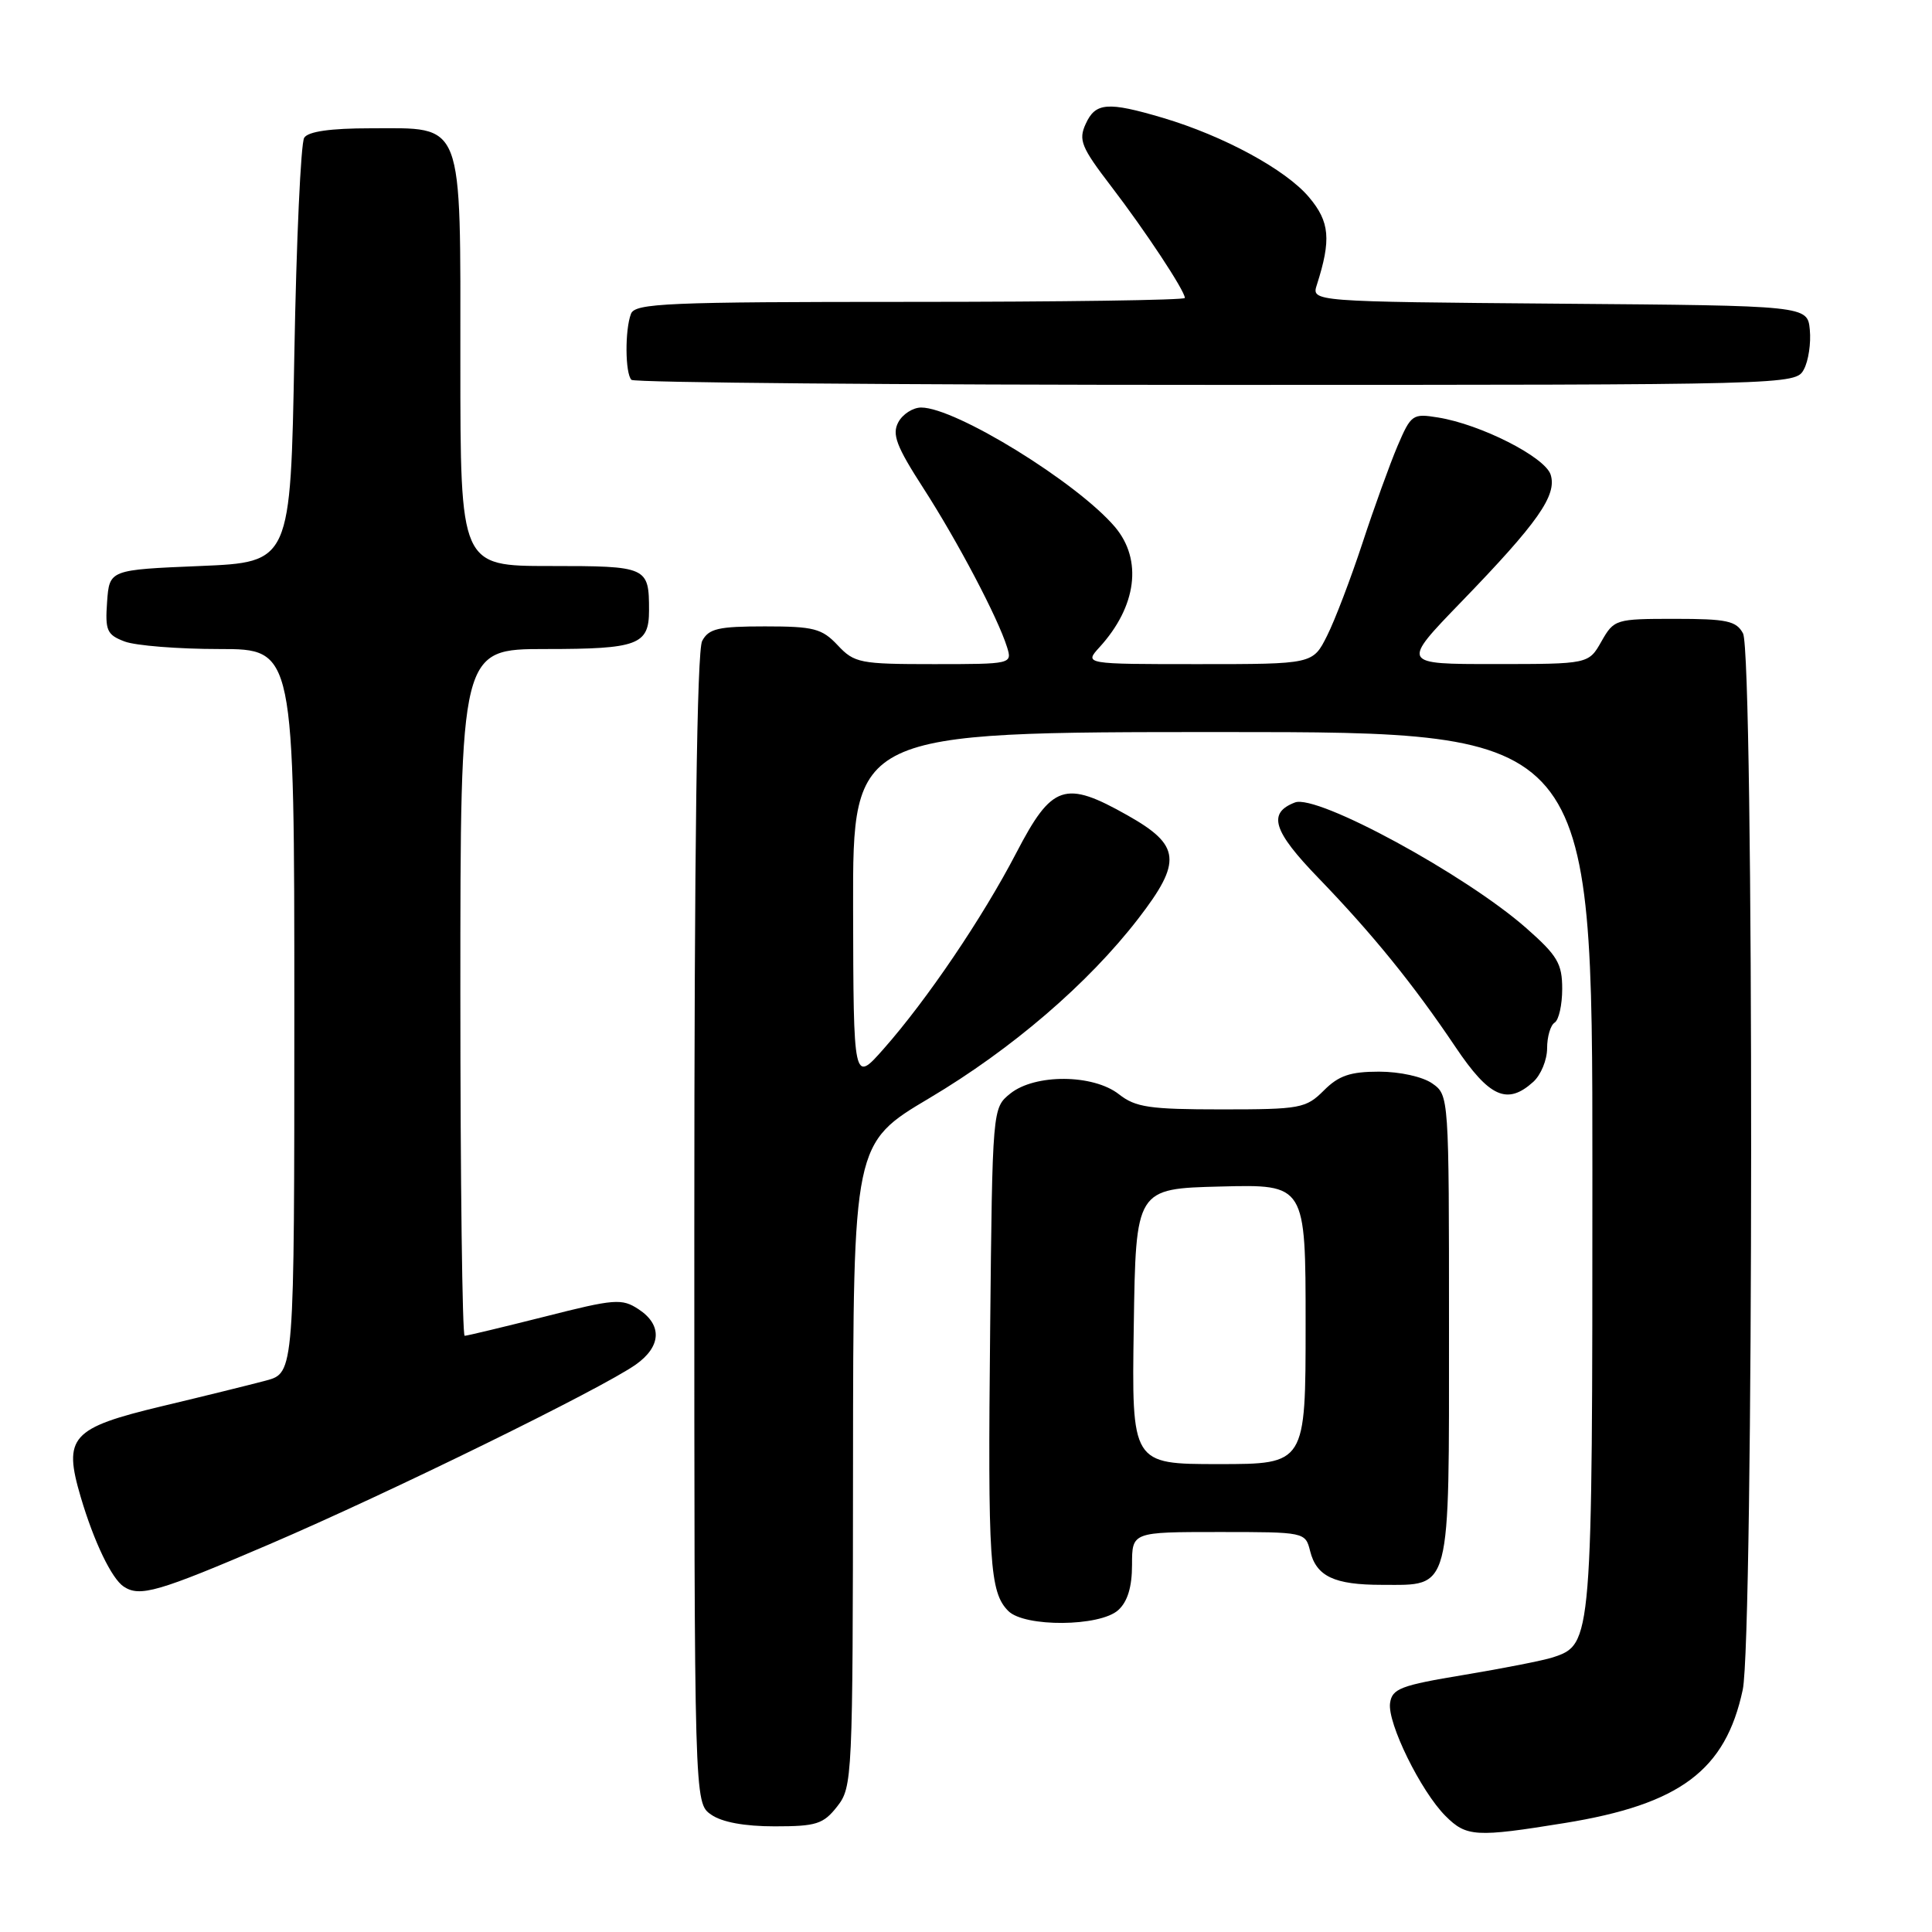 <?xml version="1.0" encoding="UTF-8" standalone="no"?>
<!DOCTYPE svg PUBLIC "-//W3C//DTD SVG 1.1//EN" "http://www.w3.org/Graphics/SVG/1.1/DTD/svg11.dtd" >
<svg xmlns="http://www.w3.org/2000/svg" xmlns:xlink="http://www.w3.org/1999/xlink" version="1.1" viewBox="0 0 256 256">
 <g >
 <path fill="currentColor"
d=" M 207.34 241.56 C 222.63 239.08 228.64 234.58 230.92 223.91 C 232.38 217.12 232.42 86.65 230.96 83.93 C 230.07 82.27 228.82 82.00 221.92 82.00 C 214.07 82.00 213.87 82.06 212.20 84.99 C 210.50 87.99 210.50 87.99 198.07 87.99 C 185.65 88.00 185.65 88.00 193.63 79.75 C 203.79 69.25 206.33 65.63 205.47 62.90 C 204.73 60.56 196.21 56.23 190.55 55.32 C 187.18 54.77 186.97 54.91 185.17 59.12 C 184.15 61.53 182.05 67.33 180.52 72.00 C 178.98 76.67 176.88 82.19 175.84 84.25 C 173.96 88.00 173.96 88.00 158.81 88.00 C 143.65 88.00 143.65 88.00 145.70 85.75 C 150.62 80.35 151.41 74.18 147.75 69.84 C 142.77 63.96 126.63 54.00 122.06 54.00 C 120.97 54.00 119.60 54.88 119.03 55.95 C 118.17 57.55 118.77 59.14 122.36 64.70 C 126.92 71.78 132.23 81.87 133.44 85.75 C 134.13 87.98 134.06 88.00 123.74 88.00 C 113.95 88.00 113.21 87.86 111.00 85.50 C 108.91 83.28 107.84 83.00 101.36 83.00 C 95.18 83.00 93.91 83.29 93.04 84.93 C 92.35 86.22 92.00 112.39 92.00 162.88 C 92.00 238.89 92.00 238.89 94.22 240.44 C 95.65 241.45 98.65 242.00 102.65 242.00 C 108.16 242.00 109.09 241.71 110.93 239.37 C 112.95 236.79 113.00 235.69 113.03 194.12 C 113.06 151.50 113.06 151.50 123.16 145.50 C 134.07 139.02 144.20 130.32 150.83 121.72 C 156.66 114.16 156.44 112.00 149.41 108.04 C 141.09 103.34 139.39 103.92 134.67 113.00 C 130.19 121.61 122.83 132.48 117.07 139.00 C 113.09 143.50 113.09 143.50 113.04 120.25 C 113.00 97.00 113.00 97.00 162.00 97.00 C 211.00 97.00 211.00 97.00 211.00 155.05 C 211.00 217.71 210.99 217.88 205.76 219.61 C 204.52 220.02 199.22 221.06 194.00 221.93 C 185.60 223.32 184.46 223.75 184.19 225.67 C 183.82 228.30 188.26 237.35 191.54 240.63 C 194.31 243.40 195.55 243.47 207.34 241.56 Z  M 148.17 213.35 C 149.41 212.23 150.00 210.28 150.00 207.35 C 150.00 203.00 150.00 203.00 161.48 203.00 C 172.93 203.00 172.96 203.01 173.60 205.53 C 174.44 208.89 176.80 210.00 183.11 210.00 C 192.36 210.00 192.00 211.36 192.00 175.90 C 192.00 145.22 191.99 145.11 189.78 143.56 C 188.51 142.67 185.48 142.00 182.73 142.00 C 178.92 142.00 177.38 142.52 175.41 144.50 C 173.04 146.86 172.31 147.00 161.86 147.00 C 152.33 147.00 150.47 146.73 148.27 145.00 C 144.86 142.32 137.13 142.27 133.86 144.91 C 131.50 146.82 131.50 146.82 131.20 176.16 C 130.88 207.03 131.13 210.99 133.61 213.47 C 135.78 215.63 145.74 215.55 148.17 213.35 Z  M 35.66 204.64 C 51.57 197.82 79.74 184.00 84.25 180.81 C 87.64 178.41 87.77 175.55 84.61 173.48 C 82.40 172.03 81.45 172.10 72.18 174.46 C 66.65 175.85 61.88 177.00 61.57 177.00 C 61.26 177.00 61.00 156.53 61.00 131.50 C 61.00 86.00 61.00 86.00 72.30 86.00 C 84.53 86.00 86.00 85.45 86.00 80.88 C 86.00 75.09 85.79 75.00 72.89 75.00 C 61.00 75.00 61.00 75.00 61.00 48.00 C 61.00 15.48 61.59 17.00 49.06 17.00 C 43.80 17.00 40.84 17.42 40.31 18.25 C 39.86 18.94 39.27 31.88 39.00 47.00 C 38.50 74.50 38.50 74.50 26.50 75.00 C 14.50 75.50 14.50 75.50 14.19 79.75 C 13.92 83.55 14.16 84.11 16.51 85.00 C 17.95 85.55 23.60 86.00 29.07 86.00 C 39.00 86.00 39.00 86.00 39.00 133.96 C 39.00 181.92 39.00 181.92 35.25 182.93 C 33.19 183.48 27.00 185.01 21.50 186.32 C 9.39 189.22 8.34 190.39 10.70 198.38 C 12.45 204.30 14.80 209.18 16.39 210.23 C 18.53 211.65 20.94 210.95 35.66 204.64 Z  M 203.17 143.35 C 204.18 142.43 205.00 140.44 205.00 138.90 C 205.00 137.37 205.45 135.84 206.00 135.50 C 206.55 135.16 207.00 133.15 207.00 131.03 C 207.00 127.68 206.37 126.62 202.25 122.99 C 194.22 115.91 174.52 105.20 171.59 106.33 C 167.93 107.73 168.67 110.11 174.69 116.33 C 181.88 123.78 187.26 130.40 192.87 138.75 C 197.35 145.41 199.72 146.47 203.17 143.35 Z  M 239.02 48.95 C 239.63 47.83 239.98 45.47 239.81 43.70 C 239.50 40.50 239.50 40.50 206.64 40.24 C 173.77 39.97 173.77 39.97 174.49 37.74 C 176.41 31.74 176.20 29.39 173.45 26.13 C 170.38 22.48 162.15 18.01 154.07 15.61 C 146.77 13.45 145.15 13.57 143.86 16.42 C 142.88 18.55 143.27 19.51 147.22 24.67 C 151.75 30.58 157.00 38.53 157.00 39.48 C 157.00 39.77 140.62 40.00 120.61 40.00 C 88.34 40.00 84.15 40.18 83.61 41.58 C 82.79 43.70 82.83 49.50 83.67 50.33 C 84.03 50.70 118.89 51.00 161.13 51.00 C 237.48 51.00 237.94 50.99 239.02 48.95 Z  M 150.23 175.75 C 150.50 157.50 150.50 157.50 161.75 157.22 C 173.00 156.93 173.00 156.93 173.00 175.47 C 173.00 194.00 173.00 194.00 161.48 194.00 C 149.95 194.00 149.95 194.00 150.23 175.75 Z "/>
</g>
</svg>